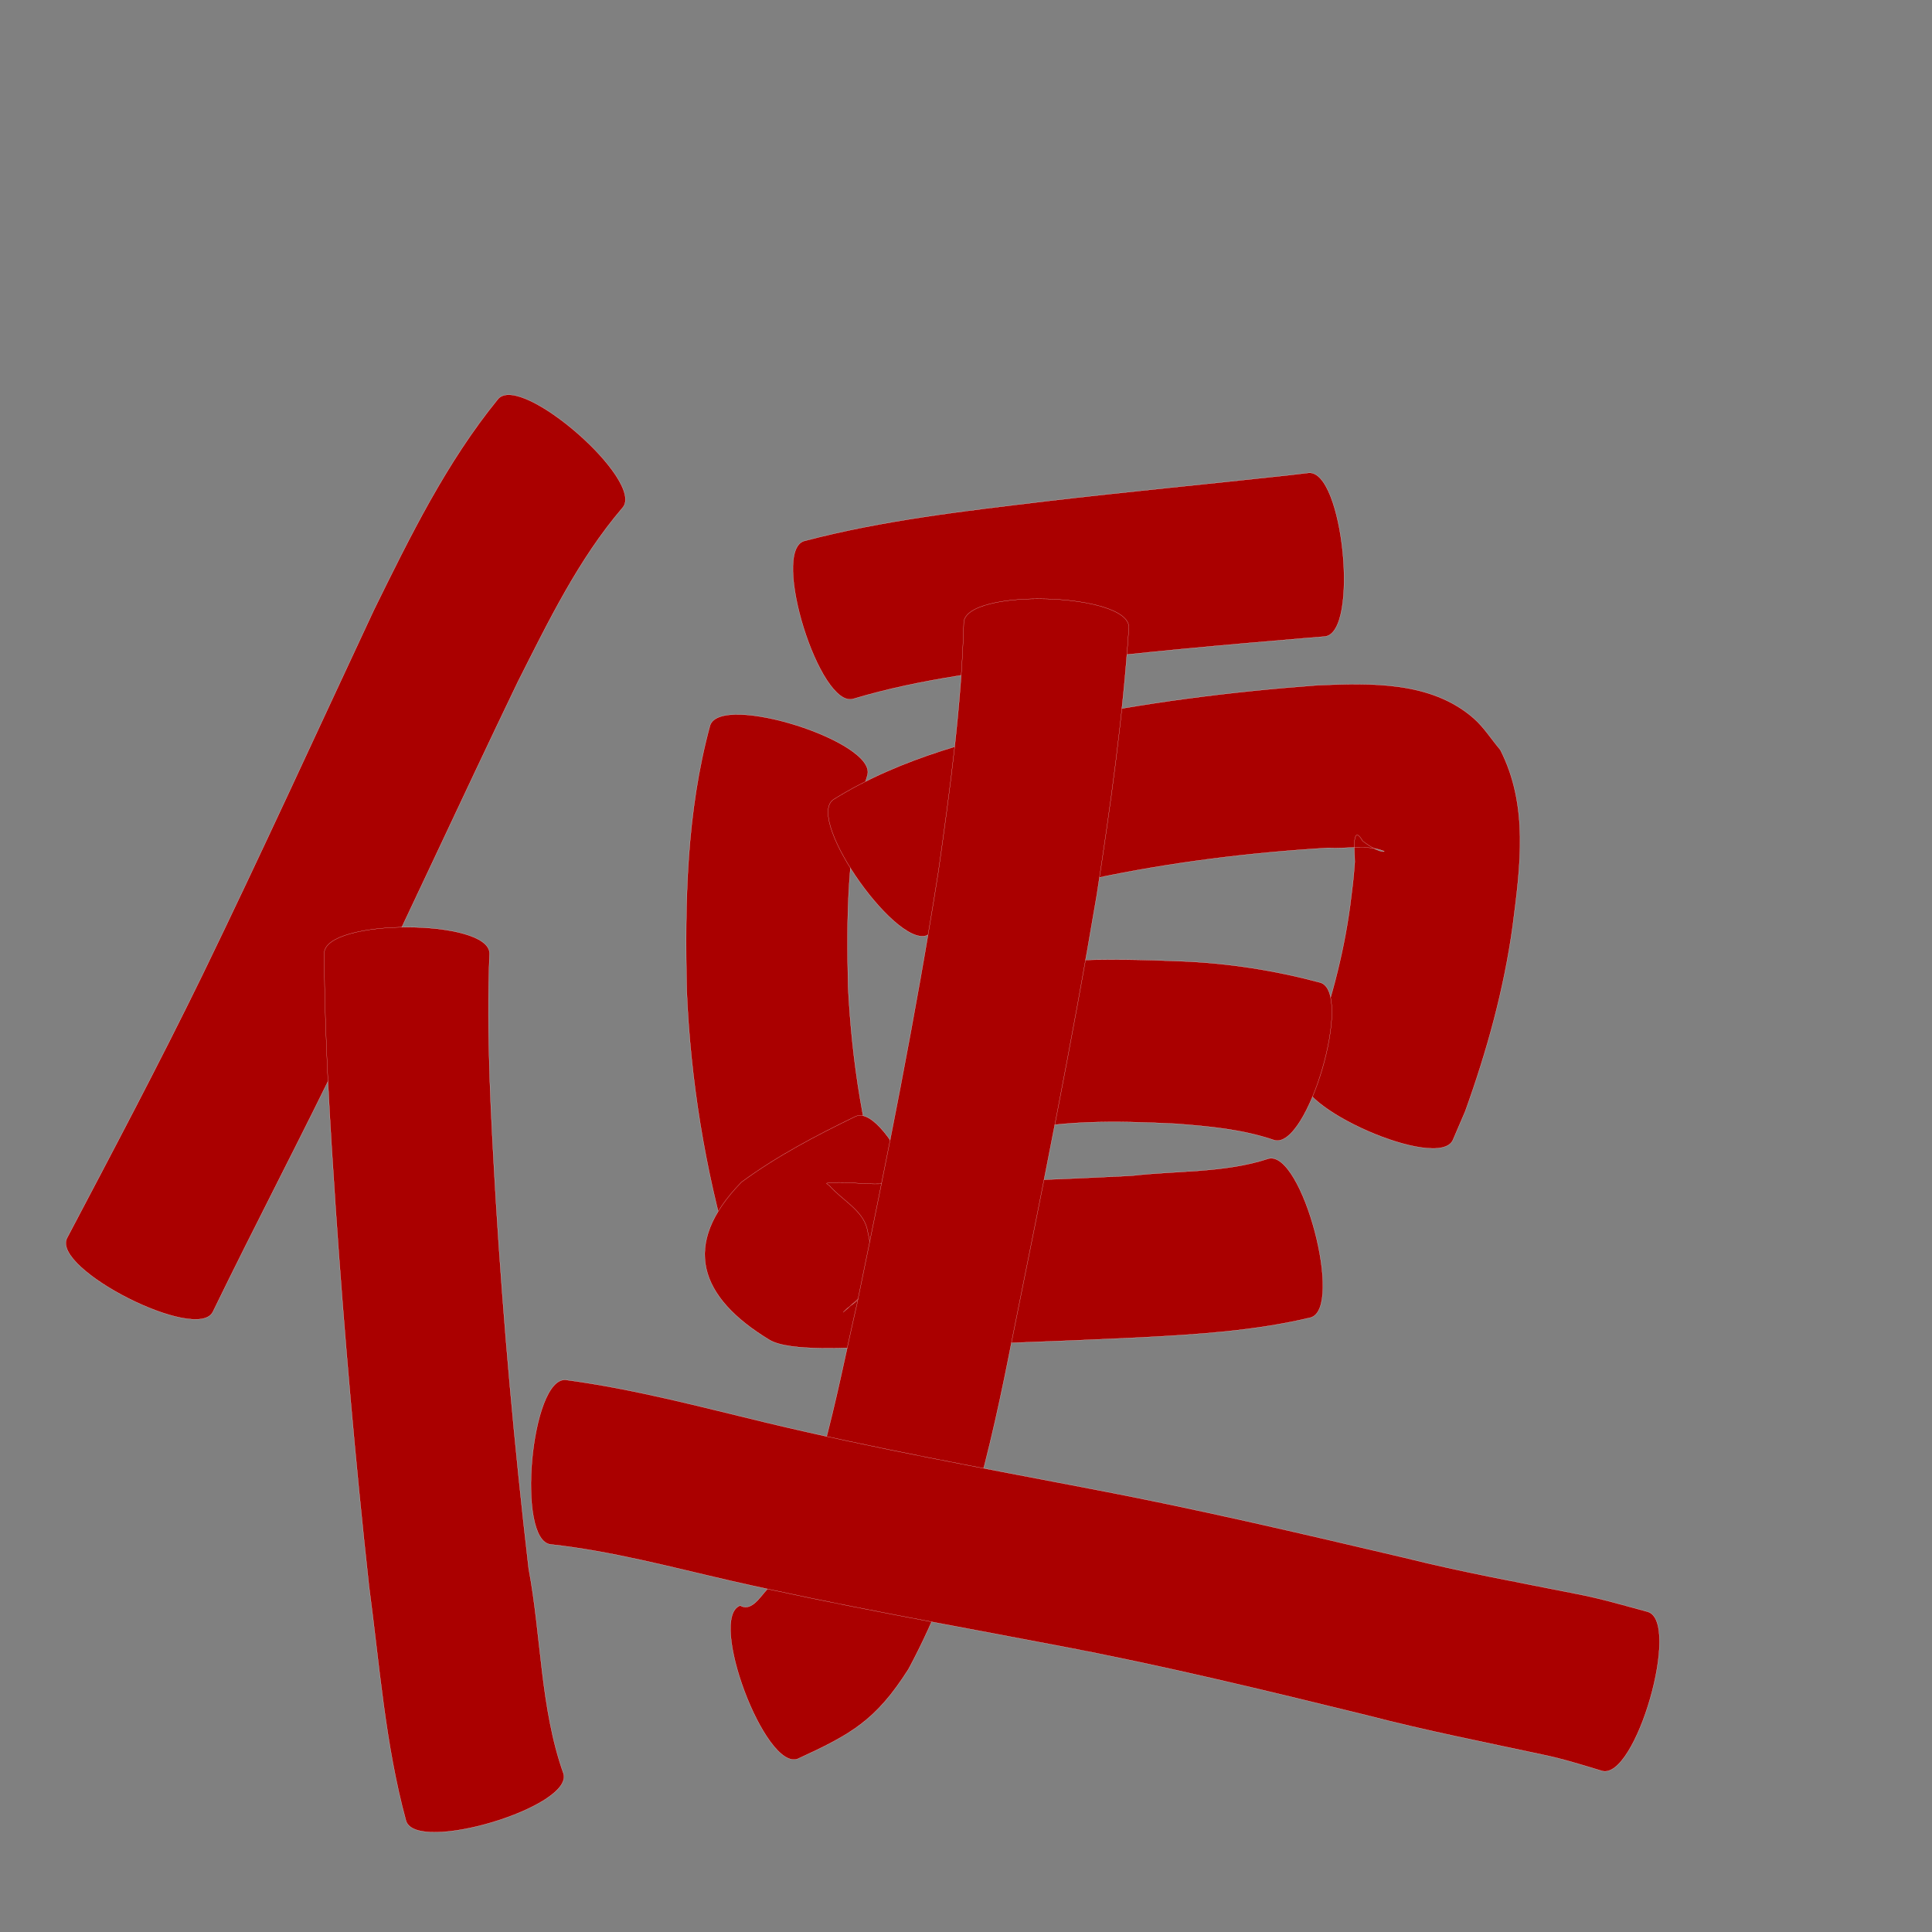 <?xml version="1.0" encoding="utf-8" ?>

<!DOCTYPE svg PUBLIC "-//W3C//DTD SVG 1.1//EN" 
  "http://www.w3.org/Graphics/SVG/1.1/DTD/svg11.dtd">
<svg 
    xmlns="http://www.w3.org/2000/svg"
    xmlns:xlink="http://www.w3.org/1999/xlink"
    xmlns:sodipodi="http://sodipodi.sourceforge.net/DTD/sodipodi-0.dtd"
    xmlns:inkscape="http://www.inkscape.org/namespaces/inkscape"
    width="1024" height="1024" id="U4FBF">
<rect width="100%" height="100%" fill="#808080" stroke="none"/>
<path d="m 10569.976,2317.115 c -23.442,27.382 -39.281,60.25 -55.457,92.18 -30.749,63.949 -60.332,128.441 -91.186,192.342 -22.859,47.559 -47.49,94.243 -70.523,141.713 -8.303,16.398 -85.606,-22.741 -77.303,-39.14 l 0,0 c 24.366,-46.238 48.836,-92.427 71.752,-139.409 31.152,-64.151 60.748,-129.013 90.962,-193.606 19.111,-38.788 38.31,-78.083 65.802,-111.79 12.242,-13.991 78.195,43.718 65.953,57.709 z" id="path20103" inkscape:connector-curvature="0" style="fill:#aa0000;fill-opacity:1;fill-rule:nonzero;stroke:#f9f9f9;stroke-width:0.1;stroke-miterlimit:4;stroke-dasharray:none" transform="translate(-10240, -2048)"/><path d="m 10499.477,2553.374 c -1.76,43.568 0.802,87.133 3.328,130.613 3.989,65.295 9.847,130.442 17.407,195.415 6.747,35.78 6.154,74.033 18.467,108.649 5.305,17.711 -78.184,42.716 -83.488,25.005 l 0,0 c -11.045,-40.493 -14.033,-82.617 -19.579,-124.093 -7.293,-66.428 -13.083,-132.998 -17.662,-199.67 -3.027,-45.259 -5.872,-90.542 -6.119,-135.92 0,-18.593 87.646,-18.593 87.646,0 z" id="path20105" inkscape:connector-curvature="0" style="fill:#aa0000;fill-opacity:1;fill-rule:nonzero;stroke:#f9f9f9;stroke-width:0.1;stroke-miterlimit:4;stroke-dasharray:none" transform="translate(-10240, -2048)"/><path d="m 10666.172,2334.748 c 41.804,-11.018 84.897,-15.87 127.722,-21.024 43.051,-5.069 86.209,-9.146 129.297,-13.874 3.457,-0.406 6.913,-0.811 10.369,-1.217 18.399,-1.828 27.014,84.906 8.616,86.733 l 0,0 c -3.54,0.289 -7.079,0.578 -10.618,0.868 -42.468,3.572 -84.934,7.291 -127.253,12.377 -37.576,4.7 -75.603,8.866 -111.994,19.783 -17.744,5.545 -43.883,-78.1 -26.139,-83.645 z" id="path20107" inkscape:connector-curvature="0" style="fill:#aa0000;fill-opacity:1;fill-rule:nonzero;stroke:#f9f9f9;stroke-width:0.1;stroke-miterlimit:4;stroke-dasharray:none" transform="translate(-10240, -2048)"/><path d="m 10699.715,2458.962 c -10.889,36.381 -11.063,74.69 -10.196,112.305 2.003,39.42 8.052,78.654 20.103,116.272 5.318,17.597 -77.633,42.666 -82.951,25.069 l 0,0 c -13.113,-45.393 -20.678,-92.177 -22.685,-139.419 -1.038,-47.165 -0.137,-94.805 12.344,-140.653 5.605,-17.689 88.991,8.736 83.385,26.425 z" id="path20109" inkscape:connector-curvature="0" style="fill:#aa0000;fill-opacity:1;fill-rule:nonzero;stroke:#f9f9f9;stroke-width:0.1;stroke-miterlimit:4;stroke-dasharray:none" transform="translate(-10240, -2048)"/><path d="m 10681.669,2471.795 c 36.067,-22.482 77.725,-32.572 118.718,-41.794 45.512,-9.543 91.683,-15.375 138.027,-18.815 27.861,-1.138 59.923,-2.276 82.538,17.402 5.541,4.822 9.493,11.211 14.239,16.817 15.081,29.56 10.619,61.736 6.577,93.341 -4.611,33.666 -13.687,66.415 -25.182,98.319 -2.163,5.042 -4.327,10.085 -6.49,15.127 -7.403,16.867 -86.915,-18.035 -79.511,-34.902 l 0,0 c 1.518,-3.345 3.037,-6.689 4.555,-10.034 9.585,-25.659 16.808,-52.154 20.469,-79.346 1.334,-10.83 1.677,-12.46 2.45,-23.015 0.161,-2.197 -2.04,-21.809 4.175,-11.166 8.392,6.515 12.051,5.726 11.387,5.449 -9.058,-3.781 -20.093,-1.11 -29.404,-1.81 -41.961,2.497 -83.746,7.653 -124.896,16.377 -29.702,6.754 -60.444,13.423 -86.802,29.38 -15.132,10.787 -65.982,-60.544 -50.85,-71.331 z" id="path20111" inkscape:connector-curvature="0" style="fill:#aa0000;fill-opacity:1;fill-rule:nonzero;stroke:#f9f9f9;stroke-width:0.1;stroke-miterlimit:4;stroke-dasharray:none" transform="translate(-10240, -2048)"/><path d="m 10744.62,2565.637 c 40.022,-9.977 81.395,-9.865 122.311,-8.117 24.726,1.043 48.991,4.86 72.843,11.256 17.719,5.173 -6.664,88.702 -24.383,83.529 l 0,0 c -16.856,-5.774 -34.655,-7.365 -52.345,-8.72 -31.29,-1.502 -63.226,-2.311 -93.734,6.005 -17.809,5.238 -42.502,-78.715 -24.692,-83.953 z" id="path20113" inkscape:connector-curvature="0" style="fill:#aa0000;fill-opacity:1;fill-rule:nonzero;stroke:#f9f9f9;stroke-width:0.1;stroke-miterlimit:4;stroke-dasharray:none" transform="translate(-10240, -2048)"/><path d="m 10728.76,2719.926 c -13.747,7.323 -30.555,12.485 -41.885,23.622 13.257,-11.865 19.454,-14.832 12.726,-44.165 -2.262,-9.863 -13.249,-15.298 -19.932,-22.896 -0.437,-0.497 -2.083,-1.303 -1.425,-1.385 8.375,-1.045 16.876,0.369 25.316,0.398 45.49,-0.438 90.957,-2.004 136.385,-4.353 23.948,-2.765 49.21,-1.415 72.364,-9.039 17.872,-4.727 40.157,79.523 22.284,84.251 l 0,0 c -29.643,7.056 -60.012,8.936 -90.388,10.532 -46.669,2.227 -93.362,3.855 -140.068,5.091 -12.547,0.188 -45.634,2.658 -56.312,-3.805 -37.01,-22.401 -47.289,-50.374 -14.823,-83.629 18.796,-13.836 39.533,-24.71 60.513,-34.858 17.021,-7.476 52.266,72.761 35.245,80.237 z" id="path20115" inkscape:connector-curvature="0" style="fill:#aa0000;fill-opacity:1;fill-rule:nonzero;stroke:#f9f9f9;stroke-width:0.1;stroke-miterlimit:4;stroke-dasharray:none" transform="translate(-10240, -2048)"/><path d="m 10838.319,2380.65 c -3.096,47.467 -9.767,94.58 -16.968,141.566 -13.143,78.116 -28.839,155.782 -44.479,233.43 -11.857,61.095 -25.793,121.846 -55.315,176.984 -17.347,27.304 -30.35,34.544 -58.751,47.603 -17.237,6.476 -47.765,-74.776 -30.529,-81.252 l 0,0 c 5.97,3.424 10.677,-4.734 14.065,-8.304 27.425,-46.135 36.094,-100.199 47.943,-151.83 15.627,-76.086 31.045,-152.267 43.096,-229.015 6.181,-43.705 12.213,-87.575 13.438,-131.756 0.546,-18.562 88.046,-15.988 87.5,2.574 z" id="path20117" inkscape:connector-curvature="0" style="fill:#aa0000;fill-opacity:1;fill-rule:nonzero;stroke:#f9f9f9;stroke-width:0.1;stroke-miterlimit:4;stroke-dasharray:none" transform="translate(-10240, -2048)"/><path d="m 10539.868,2779.372 c 36.015,4.786 71.192,14.205 106.459,22.68 56.77,13.602 114.244,23.942 171.547,34.986 55.937,10.608 111.366,23.627 166.779,36.64 30.091,7.517 60.608,13.055 91.01,19.11 12.728,2.43 25.146,6.106 37.638,9.474 17.894,5.141 -6.338,89.493 -24.232,84.352 l 0,0 c -10.276,-3.091 -20.512,-6.345 -31.038,-8.524 -31.203,-6.696 -62.527,-12.872 -93.425,-20.917 -54.021,-13.257 -108.099,-26.375 -162.77,-36.726 -58.461,-11.215 -117.128,-21.477 -175.174,-34.738 -31.364,-7.21 -62.668,-15.629 -94.721,-19.139 -18.497,-1.682 -10.57,-88.878 7.927,-87.197 z" id="path20119" inkscape:connector-curvature="0" style="fill:#aa0000;fill-opacity:1;fill-rule:nonzero;stroke:#f9f9f9;stroke-width:0.1;stroke-miterlimit:4;stroke-dasharray:none" transform="translate(-10240, -2048)"/></svg>